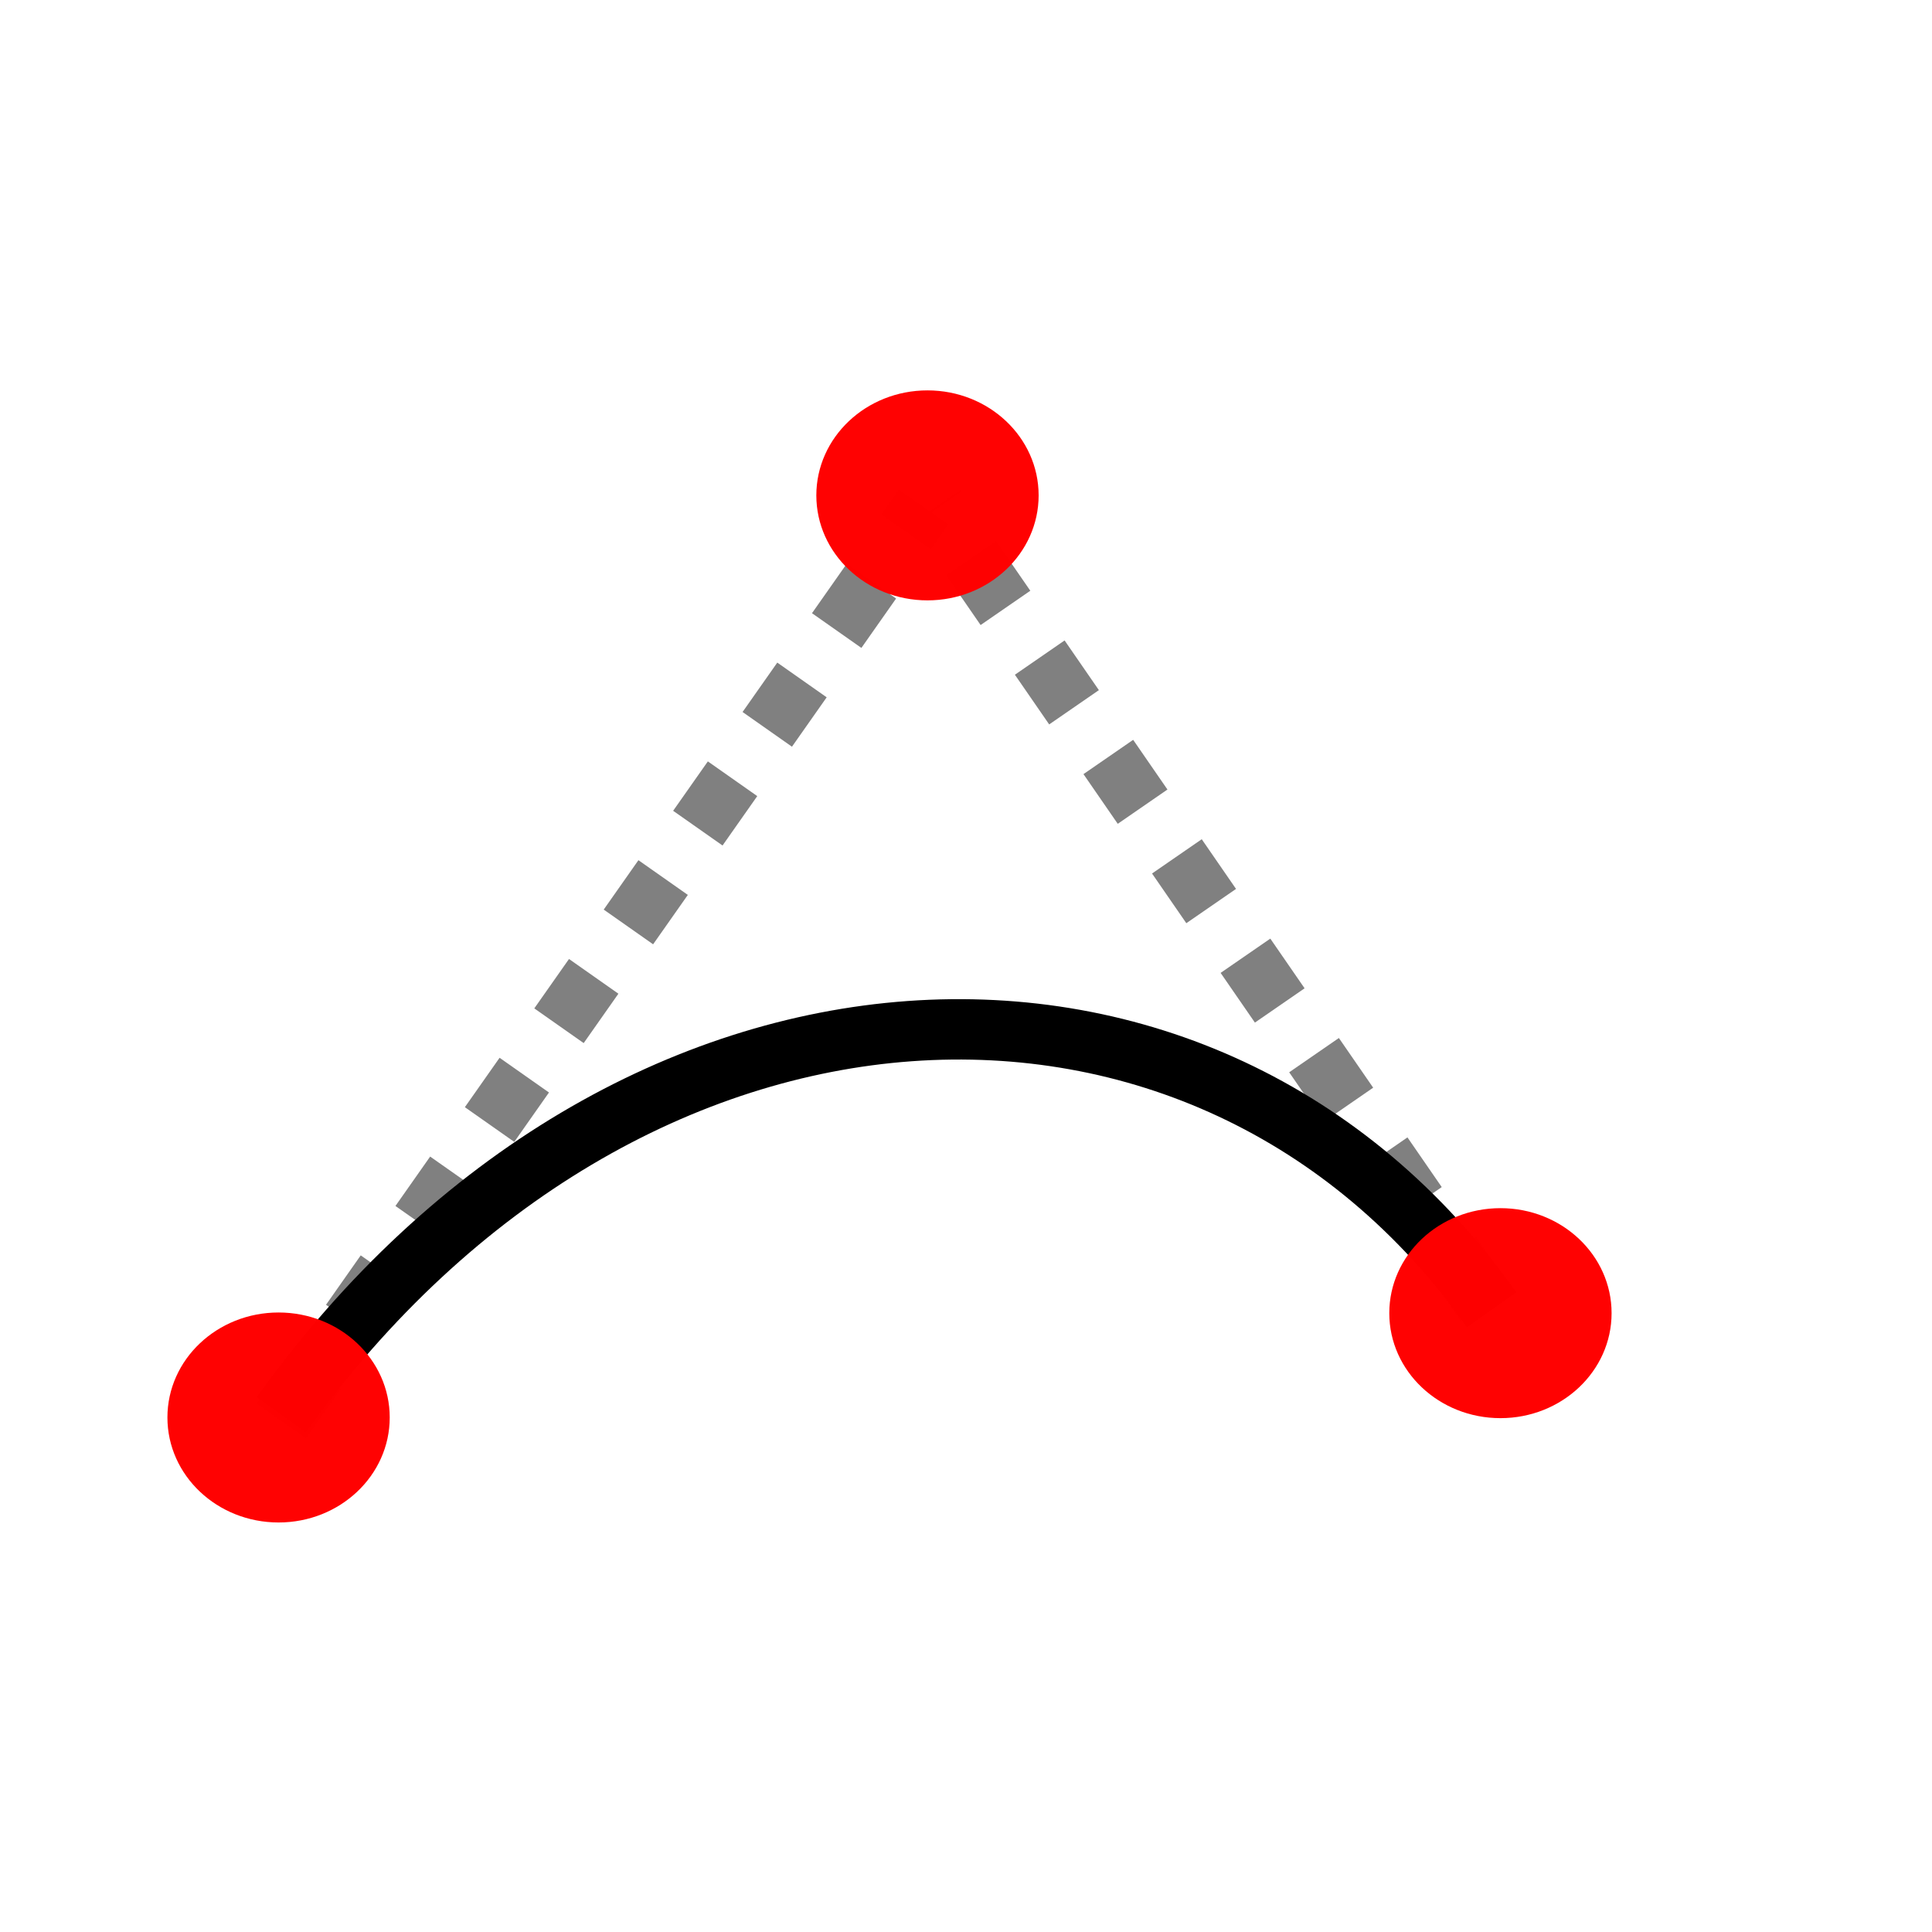 <?xml version="1.0" encoding="UTF-8" standalone="no"?>
<!-- Created with Inkscape (http://www.inkscape.org/) -->

<svg
   version="1.1"
   id="svg1"
   width="32"
   height="32"
   viewBox="0 0 32 32"
   sodipodi:docname="tool-bezierquad.svg"
   inkscape:version="1.4.2 (ebf0e940, 2025-05-08)"
   xmlns:inkscape="http://www.inkscape.org/namespaces/inkscape"
   xmlns:sodipodi="http://sodipodi.sourceforge.net/DTD/sodipodi-0.dtd"
   xmlns="http://www.w3.org/2000/svg"
   xmlns:svg="http://www.w3.org/2000/svg">
  <defs
     id="defs1" />
  <sodipodi:namedview
     id="namedview1"
     pagecolor="#ffffff"
     bordercolor="#111111"
     borderopacity="1"
     inkscape:showpageshadow="0"
     inkscape:pageopacity="0"
     inkscape:pagecheckerboard="1"
     inkscape:deskcolor="#d1d1d1"
     inkscape:zoom="9.7770759"
     inkscape:cx="13.142989"
     inkscape:cy="16.569371"
     inkscape:window-width="1200"
     inkscape:window-height="633"
     inkscape:window-x="0"
     inkscape:window-y="25"
     inkscape:window-maximized="0"
     inkscape:current-layer="g1" />
  <g
     inkscape:groupmode="layer"
     inkscape:label="Image"
     id="g1">
    <path
       style="fill:none;fill-opacity:0.99;stroke:#808080;stroke-dasharray:1, 1;stroke-dashoffset:0;stroke-opacity:1"
       d="M 4.659,23.535 15.296,8.398"
       id="path6"
       sodipodi:nodetypes="cc" />
    <path
       style="fill:none;fill-opacity:0.99;stroke:#808080;stroke-dasharray:1, 1;stroke-dashoffset:0;stroke-opacity:1"
       d="M 24.604,21.592 15.501,8.398"
       id="path7"
       sodipodi:nodetypes="cc" />
    <path
       style="fill:none;fill-opacity:0.99;stroke:#000000;stroke-dasharray:none;stroke-opacity:1"
       d="M 4.659,23.433 C 10.387,15.455 20.001,15.046 24.706,21.694"
       id="path5"
       sodipodi:nodetypes="cc" />
    <ellipse
       style="fill:#ff0000;fill-opacity:0.99;stroke:none;stroke-dasharray:none;stroke-opacity:1"
       id="path2-2"
       cx="15.362"
       cy="8.205"
       rx="1.841"
       ry="1.739" />
    <ellipse
       style="fill:#ff0000;fill-opacity:0.99;stroke:none;stroke-dasharray:none;stroke-opacity:1"
       id="path2-2-4"
       cx="24.852"
       cy="21.75"
       rx="1.841"
       ry="1.739" />
    <ellipse
       style="fill:#ff0000;fill-opacity:0.99;stroke:none;stroke-dasharray:none;stroke-opacity:1"
       id="path2-2-9-7"
       cx="4.614"
       cy="23.478"
       rx="1.841"
       ry="1.739" />
  </g>
</svg>
